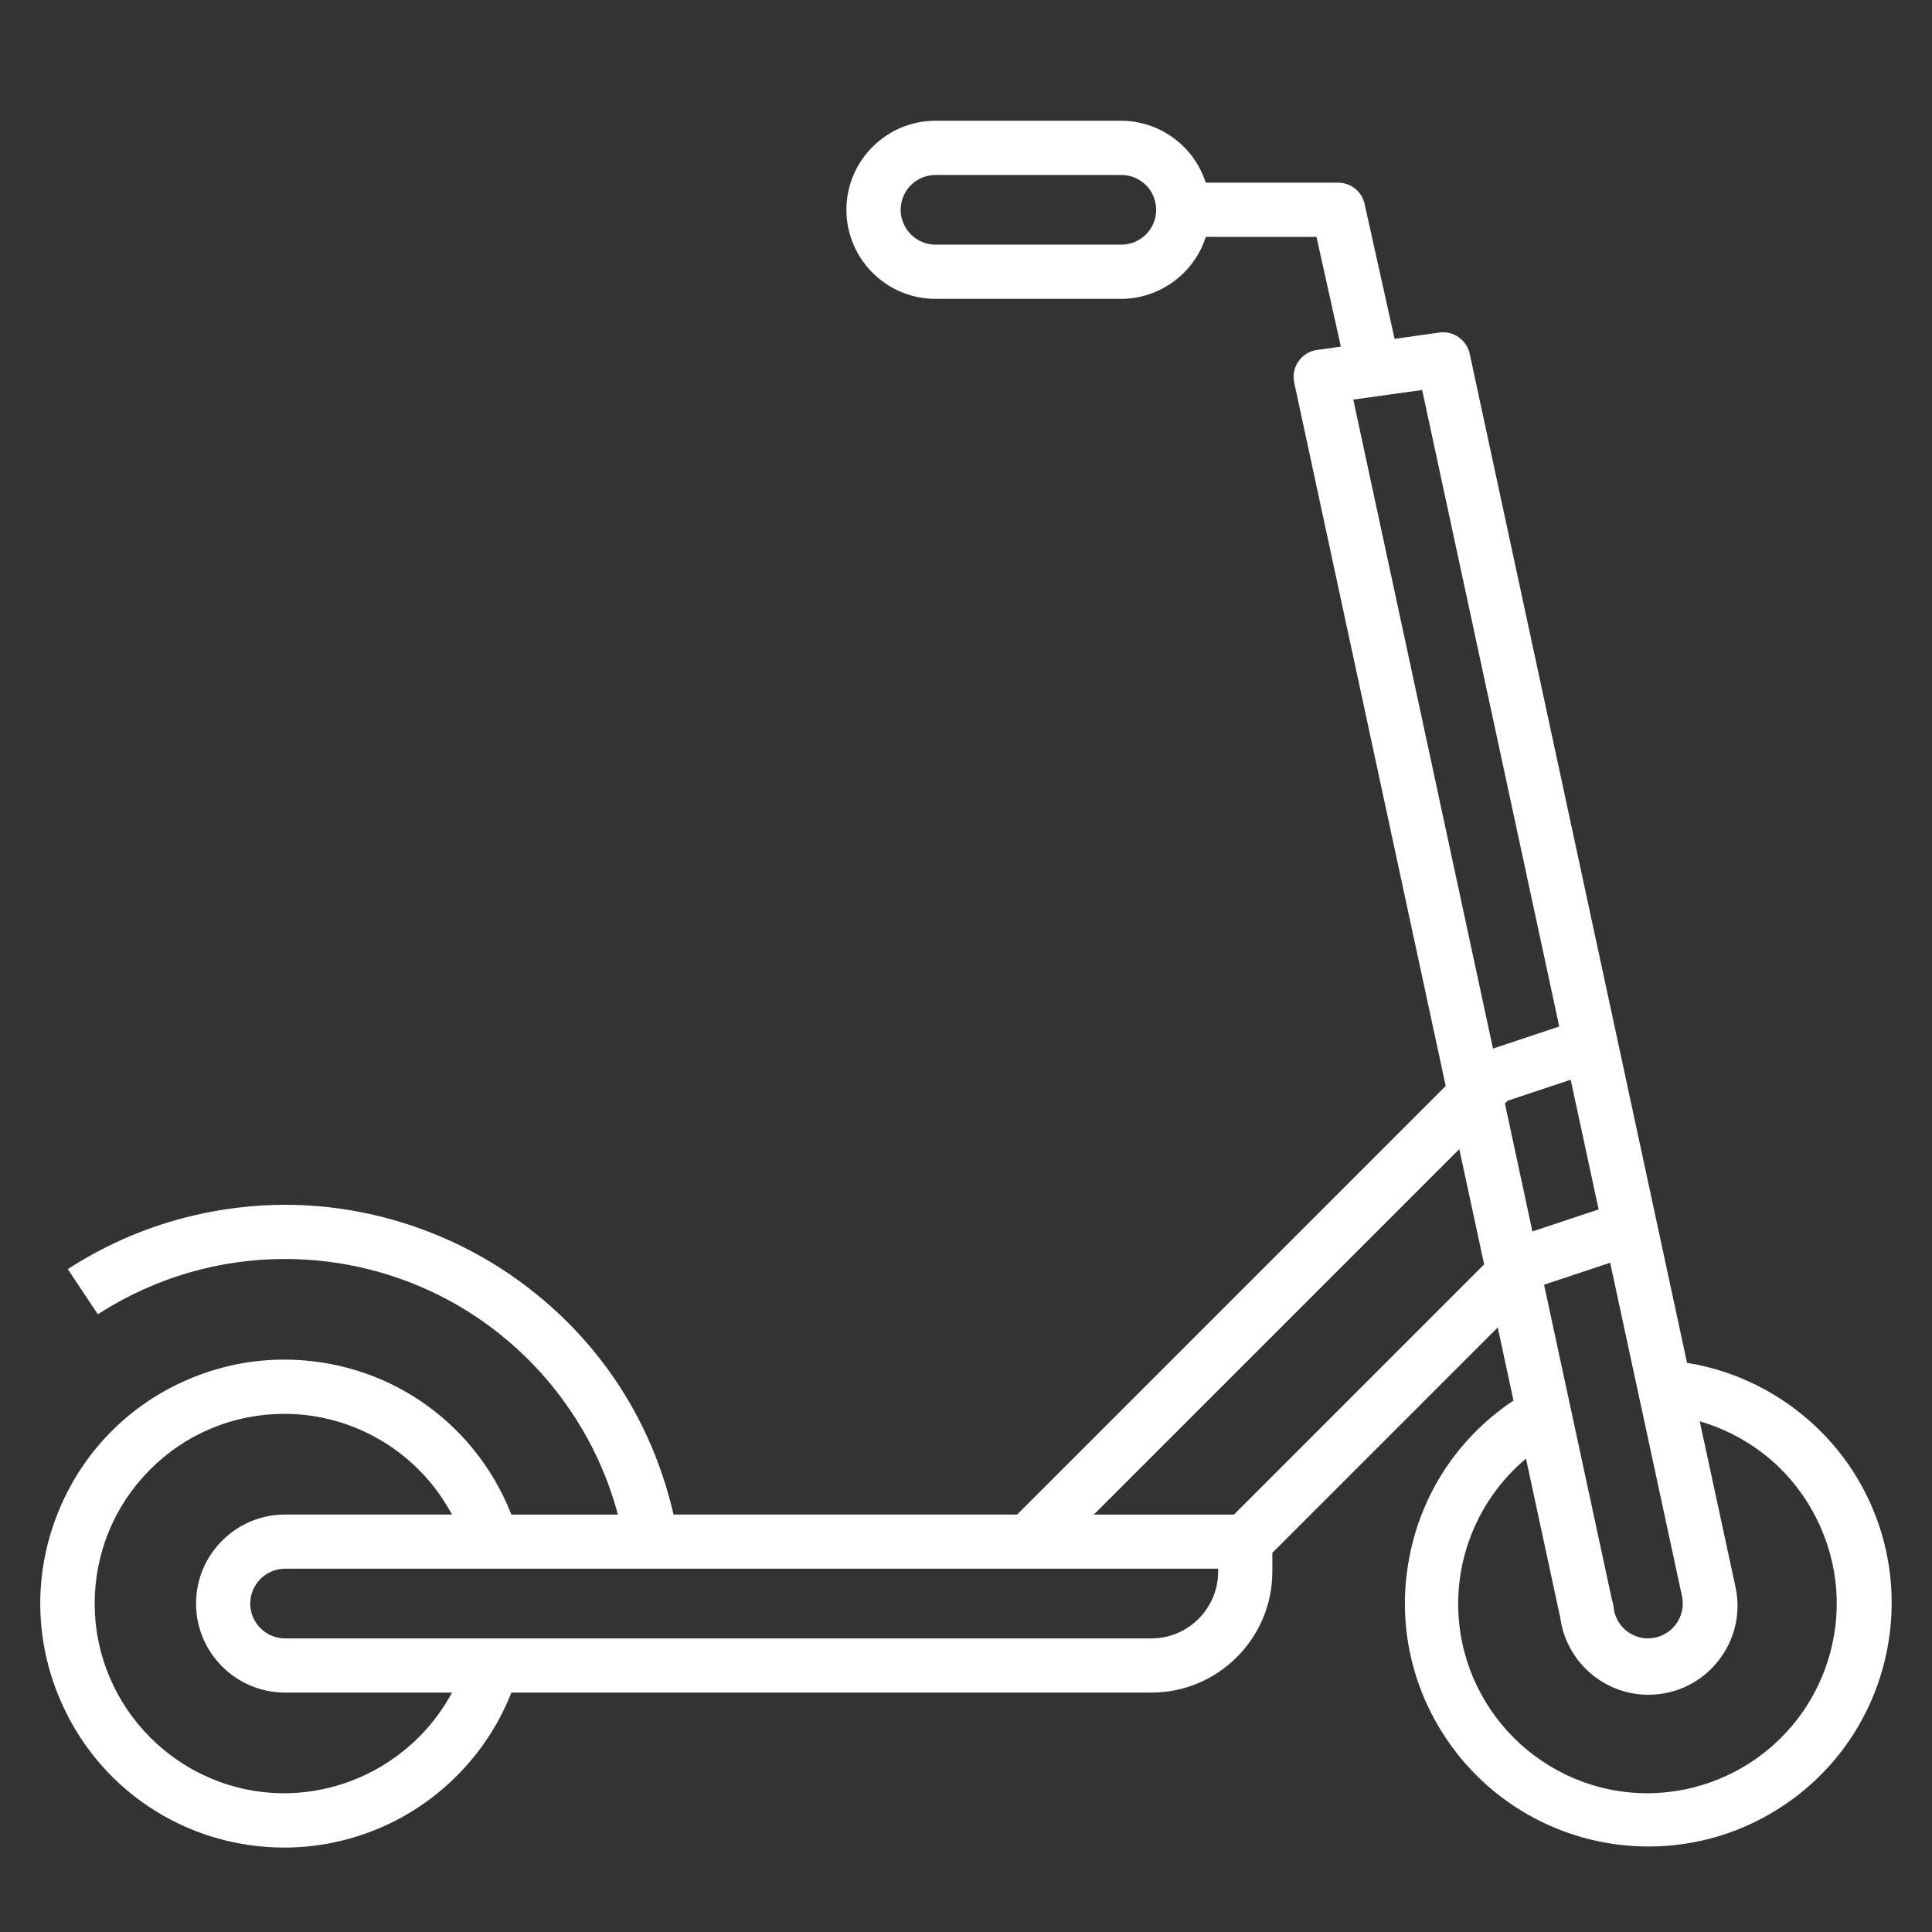 <svg width="48" height="48" viewBox="0 0 48 48" fill="none" xmlns="http://www.w3.org/2000/svg">
<rect x="0" y="0" width="48" height="48" fill="#333333" stroke="none"/>
<path d="M7.065 45.902C4.582 45.902 2.376 44.415 1.446 42.113C0.839 40.612 0.852 38.966 1.484 37.475C2.116 35.985 3.29 34.83 4.791 34.223C5.519 33.928 6.283 33.779 7.061 33.779C9.544 33.779 11.75 35.266 12.68 37.568L12.704 37.629H15.352L15.318 37.507C15.076 36.654 14.706 35.848 14.216 35.111C12.626 32.711 9.955 31.279 7.074 31.279C5.458 31.279 3.88 31.737 2.509 32.603L2.43 32.653L1.684 31.531L1.767 31.478C2.698 30.887 3.715 30.458 4.789 30.203C5.544 30.024 6.317 29.933 7.086 29.933C9.277 29.933 11.441 30.679 13.178 32.035C14.968 33.432 16.191 35.34 16.716 37.554L16.734 37.628H25.271L35.918 26.981L32.154 9.504C32.152 9.489 32.149 9.473 32.146 9.457C32.121 9.279 32.166 9.102 32.274 8.958C32.382 8.814 32.539 8.721 32.717 8.695L33.313 8.612L32.708 5.886H29.959L29.936 5.95C29.625 6.828 28.791 7.421 27.859 7.425H23.242C22.022 7.425 21.029 6.432 21.029 5.212C21.029 3.993 22.022 3 23.242 3H27.859C28.79 3.004 29.625 3.596 29.934 4.475L29.958 4.539H33.245C33.562 4.539 33.832 4.754 33.902 5.063L34.648 8.419L35.762 8.262C35.793 8.258 35.825 8.256 35.857 8.256C36.171 8.256 36.447 8.479 36.514 8.787L41.914 33.859L41.978 33.87C43.585 34.146 45.031 35.077 45.95 36.423C47.827 39.178 47.114 42.948 44.359 44.825C43.35 45.513 42.174 45.876 40.959 45.876C38.954 45.876 37.084 44.888 35.957 43.234C35.047 41.899 34.711 40.291 35.012 38.704C35.312 37.117 36.214 35.742 37.548 34.833L37.602 34.796L37.211 32.98L31.611 38.58V39.052C31.608 40.704 30.262 42.05 28.611 42.052H12.704L12.68 42.113C12.068 43.627 10.849 44.846 9.335 45.458C8.607 45.752 7.843 45.902 7.065 45.902ZM37.79 36.346C36.796 37.24 36.226 38.518 36.228 39.855C36.233 42.446 38.343 44.553 40.934 44.553C42.969 44.543 44.762 43.24 45.396 41.312C45.789 40.116 45.692 38.839 45.124 37.714C44.557 36.591 43.586 35.755 42.389 35.362L42.229 35.31L43.106 39.373L43.112 39.402C43.128 39.469 43.14 39.541 43.15 39.613C43.225 40.198 43.066 40.778 42.704 41.246C42.343 41.714 41.821 42.013 41.236 42.088C41.141 42.099 41.047 42.106 40.953 42.106C39.844 42.106 38.902 41.275 38.762 40.174L38.761 40.168L38.75 40.126L37.913 36.238L37.79 36.346ZM7.049 35.127C5.789 35.132 4.608 35.626 3.72 36.52C2.834 37.413 2.348 38.598 2.353 39.857C2.362 42.447 4.476 44.553 7.066 44.553H7.084C8.752 44.542 10.309 43.639 11.148 42.197L11.232 42.052H7.083C5.863 42.052 4.871 41.06 4.871 39.84C4.871 38.62 5.863 37.628 7.083 37.628H11.231L11.147 37.483C10.309 36.03 8.745 35.127 7.067 35.127H7.049ZM40.051 39.755C40.07 39.808 40.082 39.864 40.088 39.92C40.125 40.36 40.499 40.705 40.942 40.705C41.419 40.705 41.808 40.316 41.808 39.839C41.808 39.781 41.802 39.723 41.791 39.666L40.004 31.372L38.362 31.919L40.049 39.749L40.051 39.755ZM7.083 38.974C6.606 38.974 6.217 39.363 6.217 39.84C6.217 40.317 6.606 40.706 7.083 40.706H28.611C29.51 40.705 30.253 39.972 30.264 39.072L30.265 38.974H7.083ZM30.659 37.628L36.873 31.413L36.256 28.549L27.176 37.629H30.659V37.628ZM38.072 30.595L39.718 30.048L39.023 26.825L37.457 27.347L37.389 27.414L38.072 30.595ZM37.093 26.052L38.739 25.503L35.333 9.689L33.622 9.928L37.093 26.052ZM23.243 4.347C22.766 4.347 22.377 4.735 22.377 5.212C22.377 5.689 22.766 6.078 23.243 6.078H27.86C28.337 6.078 28.725 5.689 28.725 5.212C28.725 4.735 28.337 4.347 27.86 4.347H23.243Z" fill="white"/>
</svg>
